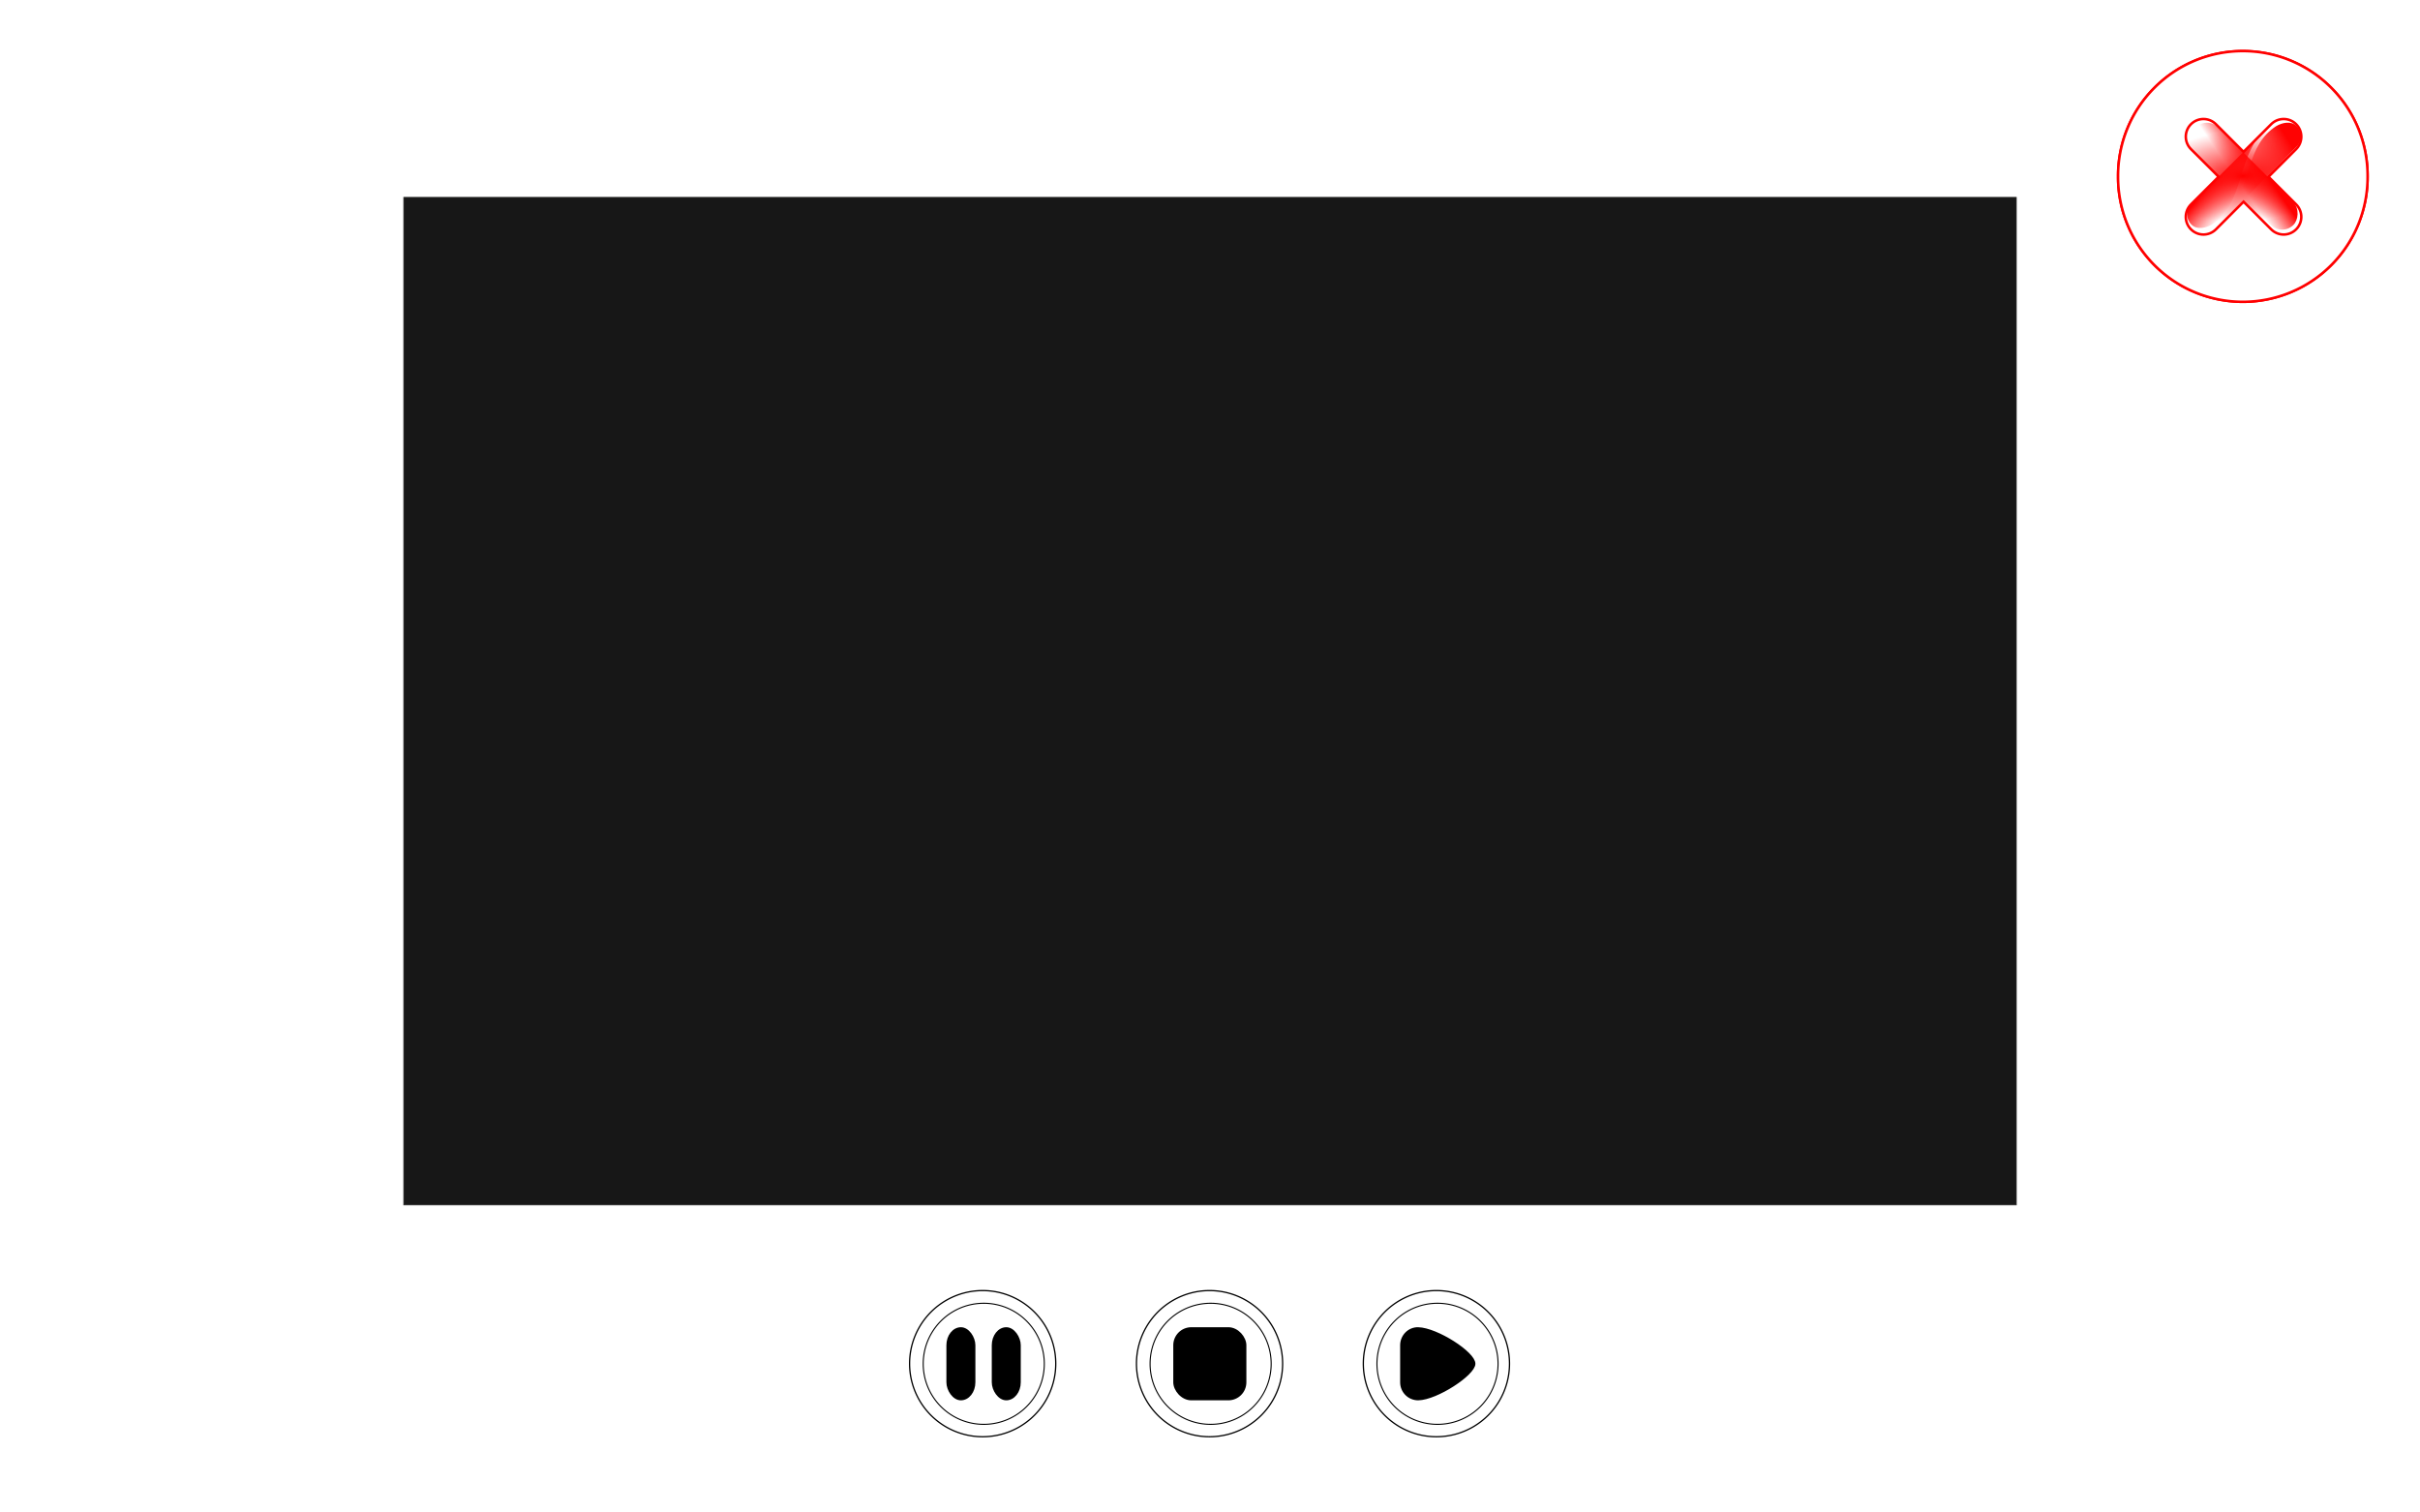 <svg xmlns:osb="http://www.openswatchbook.org/uri/2009/osb" xmlns="http://www.w3.org/2000/svg" xmlns:xlink="http://www.w3.org/1999/xlink" width="960" height="600">
    <defs>
        <linearGradient>
            <stop offset="0"/>
            <stop offset="1" stop-color="#fff"/>
        </linearGradient>
        <linearGradient>
            <stop offset="0" stop-color="#00f"/>
            <stop offset="1" stop-color="#fff" stop-opacity="0"/>
        </linearGradient>
        <linearGradient id="m">
            <stop offset="0" stop-color="#00f"/>
            <stop offset="1" stop-opacity="0"/>
        </linearGradient>
        <linearGradient osb:paint="solid">
            <stop offset="0"/>
        </linearGradient>
        <marker orient="auto" overflow="visible">
            <path d="M-5.231-2.42l6.556 2.411-6.556 2.411c1.047-1.423 1.041-3.37 0-4.821z" fill-rule="evenodd"/>
        </marker>
        <marker orient="auto" overflow="visible">
            <path d="M.508 0l-3.46 2v-4l3.46 2z" fill-rule="evenodd" fill="#fff" stroke="#000" stroke-width="NaN"/>
        </marker>
        <marker orient="auto" overflow="visible">
            <path d="M-.184 0l-6.92 4v-8l6.92 4z" fill-rule="evenodd" fill="#fff" stroke="#000" stroke-width="NaN"/>
        </marker>
        <marker orient="auto" overflow="visible">
            <path d="M2.308 0l-3.46 2v-4l3.46 2z" fill-rule="evenodd" stroke="#000" stroke-width="NaN"/>
        </marker>
        <marker orient="auto" overflow="visible">
            <path d="M-10.69-4.437l12.018 4.419-12.018 4.419c1.92-2.609 1.909-6.179 0-8.839z" fill-rule="evenodd"/>
        </marker>
        <marker orient="auto" overflow="visible">
            <path d="M-4 0l-2 2 7-2-7-2 2 2z" fill-rule="evenodd" stroke="#000" stroke-width="NaN"/>
        </marker>
        <linearGradient id="i">
            <stop offset="0" stop-color="#ff0202"/>
            <stop offset="1" stop-color="#ff0202" stop-opacity="0"/>
        </linearGradient>
        <linearGradient id="j">
            <stop offset="0" stop-color="#f00"/>
            <stop offset="1" stop-color="#f00" stop-opacity="0"/>
        </linearGradient>
        <linearGradient osb:paint="gradient">
            <stop offset="0" stop-color="#e7926f"/>
            <stop offset="1" stop-color="#f8f41f" stop-opacity="0"/>
        </linearGradient>
        <linearGradient>
            <stop offset="0" stop-opacity=".55"/>
            <stop offset="1" stop-opacity="0"/>
        </linearGradient>
        <linearGradient>
            <stop offset="0" stop-color="#c5c7c9"/>
            <stop offset="1" stop-color="#fff"/>
        </linearGradient>
        <linearGradient id="c">
            <stop offset="0" stop-color="#0abdff" stop-opacity=".356"/>
            <stop offset="1" stop-color="#0abdff" stop-opacity=".06"/>
        </linearGradient>
        <linearGradient id="b">
            <stop offset="0" stop-color="#c9ff00" stop-opacity=".467"/>
            <stop offset="1" stop-color="#d4aa00" stop-opacity=".033"/>
        </linearGradient>
        <linearGradient osb:paint="solid">
            <stop offset="0" stop-color="#c93900"/>
        </linearGradient>
        <linearGradient id="a">
            <stop offset="0"/>
            <stop offset="1" stop-opacity="0"/>
        </linearGradient>
        <linearGradient>
            <stop offset="0"/>
            <stop offset="1" stop-opacity=".49"/>
        </linearGradient>
        <linearGradient osb:paint="solid">
            <stop offset="0" stop-color="#955c00" stop-opacity="0"/>
        </linearGradient>
        <linearGradient>
            <stop offset="0"/>
            <stop offset="1" stop-opacity="0"/>
        </linearGradient>
        <linearGradient>
            <stop offset="0" stop-color="#fff"/>
            <stop offset="1" stop-color="#28166f"/>
        </linearGradient>
        <linearGradient>
            <stop offset="0" stop-color="#fff"/>
            <stop offset="1" stop-color="#28166f"/>
        </linearGradient>
        <linearGradient>
            <stop offset="0" stop-color="#fff"/>
            <stop offset="1" stop-color="#28166f" stop-opacity="0"/>
        </linearGradient>
        <linearGradient xlink:href="#a" x1="-16564.4" y1="717.054" x2="-16898.5" y2="717.054" gradientUnits="userSpaceOnUse"/>
        <linearGradient xlink:href="#b" x1="179.731" y1="838.037" x2="801.938" y2="969.476" gradientUnits="userSpaceOnUse"/>
        <linearGradient xlink:href="#c" x1="773.658" y1="400.79" x2="697.124" y2="759.172" gradientUnits="userSpaceOnUse"/>
        <linearGradient xlink:href="#b" gradientUnits="userSpaceOnUse" x1="366.075" y1="906.253" x2="876.808" y2="1017.726"/>
        <linearGradient xlink:href="#c" gradientUnits="userSpaceOnUse" x1="773.658" y1="400.79" x2="697.124" y2="759.172"/>
        <linearGradient xlink:href="#b" gradientUnits="userSpaceOnUse" x1="179.731" y1="838.037" x2="801.938" y2="969.476"/>
        <linearGradient xlink:href="#b" gradientUnits="userSpaceOnUse" x1="366.075" y1="906.253" x2="876.808" y2="1017.726"/>
        <linearGradient xlink:href="#b" gradientUnits="userSpaceOnUse" x1="813.632" y1="987.778" x2="620.855" y2="776.804" gradientTransform="translate(4.523 -1.077)"/>
        <linearGradient xlink:href="#b" gradientUnits="userSpaceOnUse" x1="179.731" y1="838.037" x2="801.938" y2="969.476" gradientTransform="translate(4.523 -1.077)"/>
        <linearGradient xlink:href="#c" gradientUnits="userSpaceOnUse" x1="773.658" y1="400.79" x2="697.124" y2="759.172" gradientTransform="translate(4.523 -1.077)"/>
        <linearGradient xlink:href="#d" x1="-16564.4" y1="717.054" x2="-16898.5" y2="717.054" gradientUnits="userSpaceOnUse"/>
        <linearGradient id="d">
            <stop offset="0"/>
            <stop offset="1" stop-opacity="0"/>
        </linearGradient>
        <linearGradient>
            <stop offset="0" stop-color="#0abdff" stop-opacity=".356"/>
            <stop offset="1" stop-color="#0abdff" stop-opacity=".06"/>
        </linearGradient>
        <linearGradient id="e">
            <stop offset="0" stop-color="#c9ff00" stop-opacity=".467"/>
            <stop offset="1" stop-color="#d4aa00" stop-opacity=".033"/>
        </linearGradient>
        <linearGradient xlink:href="#e" gradientUnits="userSpaceOnUse" x1="813.632" y1="987.778" x2="620.855" y2="776.804" gradientTransform="translate(4.523 -1.077)"/>
        <linearGradient>
            <stop offset="0" stop-color="#c9ff00" stop-opacity=".467"/>
            <stop offset="1" stop-color="#d4aa00" stop-opacity=".033"/>
        </linearGradient>
        <linearGradient xlink:href="#f" x1="-16564.4" y1="717.054" x2="-16898.5" y2="717.054" gradientUnits="userSpaceOnUse"/>
        <linearGradient id="f">
            <stop offset="0"/>
            <stop offset="1" stop-opacity="0"/>
        </linearGradient>
        <linearGradient xlink:href="#f" gradientUnits="userSpaceOnUse" x1="-16564.4" y1="717.054" x2="-16898.5" y2="717.054"/>
        <filter id="q" x="-.12" width="1.24" y="-.12" height="1.24">
            <feGaussianBlur stdDeviation="4.205"/>
        </filter>
        <linearGradient xlink:href="#g" x1="1172.653" y1="104.384" x2="1164.933" y2="84.287" gradientUnits="userSpaceOnUse"/>
        <linearGradient id="g">
            <stop offset="0" stop-color="#ff0202"/>
            <stop offset="1" stop-color="#ff0202" stop-opacity="0"/>
        </linearGradient>
        <linearGradient xlink:href="#h" gradientUnits="userSpaceOnUse" gradientTransform="matrix(.823 0 0 .823 142.94 -33.65)" x1="1178.117" y1="104.384" x2="1147.515" y2="97.073"/>
        <linearGradient id="h">
            <stop offset="0" stop-color="#ff0202"/>
            <stop offset="1" stop-color="#ff0202" stop-opacity="0"/>
        </linearGradient>
        <linearGradient xlink:href="#i" id="r" gradientUnits="userSpaceOnUse" gradientTransform="matrix(.928 0 0 .899 4.384 57.637)" x1="-61.24" y1="1156.202" x2="-59.076" y2="1144.529"/>
        <radialGradient xlink:href="#j" id="s" gradientUnits="userSpaceOnUse" gradientTransform="matrix(.412 -.456 .947 .856 598.095 503.271)" cx="1090.313" cy="45.438" fx="1090.313" fy="45.438" r="29.5"/>
        <linearGradient xlink:href="#g" id="t" gradientUnits="userSpaceOnUse" gradientTransform="matrix(.823 0 0 .823 142.549 -34.009)" x1="1178.117" y1="104.384" x2="1147.515" y2="97.073"/>
        <linearGradient xlink:href="#h" id="u" gradientUnits="userSpaceOnUse" gradientTransform="matrix(-.823 0 0 -.823 2039.138 124.348)" x1="1173.555" y1="104.384" x2="1171.9" y2="89.813"/>
        <linearGradient xlink:href="#k" x1="4702.719" y1="99.962" x2="4759.815" y2="99.962" gradientUnits="userSpaceOnUse" gradientTransform="translate(-4919.636 207.388)"/>
        <linearGradient id="k">
            <stop offset="0" stop-color="#c5c7c9"/>
            <stop offset="1" stop-color="#c5c7c9" stop-opacity="0"/>
        </linearGradient>
        <linearGradient xlink:href="#l" x1="4882.778" y1="103.387" x2="4939.873" y2="103.387" gradientUnits="userSpaceOnUse" gradientTransform="translate(-3818.102 232.392)"/>
        <linearGradient id="l">
            <stop offset="0" stop-color="#c5c7c9"/>
            <stop offset="1" stop-color="#c5c7c9" stop-opacity="0"/>
        </linearGradient>
        <filter>
            <feGaussianBlur stdDeviation="2.102"/>
        </filter>
        <filter>
            <feGaussianBlur stdDeviation="2.102"/>
        </filter>
        <filter color-interpolation-filters="sRGB">
            <feGaussianBlur stdDeviation="2.102"/>
        </filter>
        <linearGradient xlink:href="#m" gradientUnits="userSpaceOnUse" gradientTransform="matrix(1 0 0 .655 -10.386 259.621)" x1="663.081" y1="779.103" x2="713.735" y2="806.687"/>
        <filter id="v">
            <feGaussianBlur stdDeviation="4.574"/>
        </filter>
        <filter color-interpolation-filters="sRGB" id="w">
            <feGaussianBlur stdDeviation="4.574"/>
        </filter>
        <filter color-interpolation-filters="sRGB" id="x">
            <feGaussianBlur stdDeviation="4.574"/>
        </filter>
        <filter color-interpolation-filters="sRGB">
            <feGaussianBlur stdDeviation="2.102"/>
        </filter>
        <linearGradient xlink:href="#n" x1="4702.719" y1="99.962" x2="4759.815" y2="99.962" gradientUnits="userSpaceOnUse" gradientTransform="translate(-4919.636 207.388)"/>
        <linearGradient id="n">
            <stop offset="0" stop-color="#c5c7c9"/>
            <stop offset="1" stop-color="#c5c7c9" stop-opacity="0"/>
        </linearGradient>
        <filter color-interpolation-filters="sRGB">
            <feGaussianBlur stdDeviation="2.102"/>
        </filter>
        <linearGradient xlink:href="#o" x1="4882.778" y1="103.387" x2="4939.873" y2="103.387" gradientUnits="userSpaceOnUse" gradientTransform="translate(-3818.102 232.392)"/>
        <linearGradient id="o">
            <stop offset="0" stop-color="#c5c7c9"/>
            <stop offset="1" stop-color="#c5c7c9" stop-opacity="0"/>
        </linearGradient>
        <filter color-interpolation-filters="sRGB">
            <feGaussianBlur stdDeviation="2.102"/>
        </filter>
        <linearGradient xlink:href="#p" gradientUnits="userSpaceOnUse" gradientTransform="matrix(1 0 0 .655 -10.386 259.621)" x1="663.081" y1="779.103" x2="713.735" y2="806.687"/>
        <linearGradient id="p">
            <stop offset="0" stop-color="#00f"/>
            <stop offset="1" stop-opacity="0"/>
        </linearGradient>
    </defs>
    <path transform="matrix(1.177 0 0 1.177 -477.152 -16.4)" d="M1203.366 73.402a42.048 42.048 0 1 1-84.095 0 42.048 42.048 0 1 1 84.095 0z" fill="#fff" stroke="#f00" stroke-width=".849" filter="url(#q)"/>
    <path transform="matrix(1.177 0 0 1.177 -477.152 -16.4)" d="M1203.366 73.402a42.048 42.048 0 1 1-84.095 0 42.048 42.048 0 1 1 84.095 0z" fill="#fff" stroke="#f00" stroke-width=".849"/>
    <g transform="matrix(.707 -.707 .707 .707 87.029 808.85)">
        <path d="M1090.313 15.938c-3.878 0-7 3.122-7 7v15.5h-15.5c-3.878 0-7 3.122-7 7s3.122 7 7 7h15.5v15.5c0 3.878 3.122 7 7 7s7-3.122 7-7v-15.5h15.5c3.878 0 7-3.122 7-7s-3.122-7-7-7h-15.5v-15.5c0-3.878-3.122-7-7-7z" fill="#fff" stroke="#f00"/>
        <rect transform="rotate(-90)" width="54.743" height="12.589" x="-72.938" y="1084.473" ry="6.295" fill="url(#r)"/>
        <path d="M1090.313 15.938c-3.878 0-7 3.122-7 7v15.5h-15.5c-3.878 0-7 3.122-7 7s3.122 7 7 7h15.5v15.5c0 3.878 3.122 7 7 7s7-3.122 7-7v-15.5h15.5c3.878 0 7-3.122 7-7s-3.122-7-7-7h-15.5v-15.5c0-3.878-3.122-7-7-7z" fill="url(#s)"/>
        <path d="M1113.66 40.378c2.624.699 5.761 2.569 5.761 5.761s-2.57 5.761-5.761 5.761h-37.036c14.106-2.723 23.364-14.467 37.036-11.522z" fill="url(#t)"/>
        <path d="M1068.026 49.96c-2.624-.699-5.761-2.569-5.761-5.761s2.57-5.761 5.761-5.761h37.036c-14.106 2.723-23.364 14.467-37.036 11.522z" fill="url(#u)"/>
    </g>
    <g transform="translate(-672.234 387.619)" stroke="#000" stroke-linecap="round" stroke-linejoin="round">
        <path transform="matrix(.507 0 0 .507 577.302 84.521)" d="M1190.814 135.74a57.18 57.18 0 1 1-114.36 0 57.18 57.18 0 1 1 114.36 0z" fill="#fff"/>
        <path transform="matrix(.42 0 0 .42 676.358 96.391)" d="M1190.814 135.74a57.18 57.18 0 1 1-114.36 0 57.18 57.18 0 1 1 114.36 0z" fill="#fff" filter="url(#v)"/>
        <rect ry="6.649" y="139.388" x="1138.165" height="28" width="28"/>
    </g>
    <g transform="translate(-762.243 309.244)" stroke="#000" stroke-linecap="round" stroke-linejoin="round">
        <path transform="matrix(.507 0 0 .507 577.312 162.896)" d="M1190.814 135.74a57.18 57.18 0 1 1-114.36 0 57.18 57.18 0 1 1 114.36 0z" fill="#fff"/>
        <path transform="matrix(.42 0 0 .42 676.368 174.766)" d="M1190.814 135.74a57.18 57.18 0 1 1-114.36 0 57.18 57.18 0 1 1 114.36 0z" fill="#fff" filter="url(#w)"/>
        <rect ry="6.649" y="217.763" x="1138.175" height="28" width="10.5"/>
        <rect ry="6.649" y="217.763" x="1156.175" height="28" width="10.5"/>
    </g>
    <g stroke="#000" stroke-linecap="round" stroke-linejoin="round">
        <path transform="matrix(.507 0 0 .507 -4.932 472.14)" d="M1190.814 135.74a57.18 57.18 0 1 1-114.36 0 57.18 57.18 0 1 1 114.36 0z" fill="#fff"/>
        <path transform="matrix(.42 0 0 .42 94.124 484.01)" d="M1190.814 135.74a57.18 57.18 0 1 1-114.36 0 57.18 57.18 0 1 1 114.36 0z" fill="#fff" filter="url(#x)"/>
        <path d="M562.58 527.008c7.36.161 22.189 9.682 22.203 13.976.014 4.117-14.843 13.913-22.203 14.024-3.684 0-6.649-2.965-6.649-6.649v-14.702c0-3.684 2.966-6.73 6.649-6.649z"/>
    </g>
    <path d="M160.148 78.281h639.73v399.73h-639.73v-399.73z" fill="#171717" stroke="#2c2c2b" stroke-width=".27"/>
</svg>

